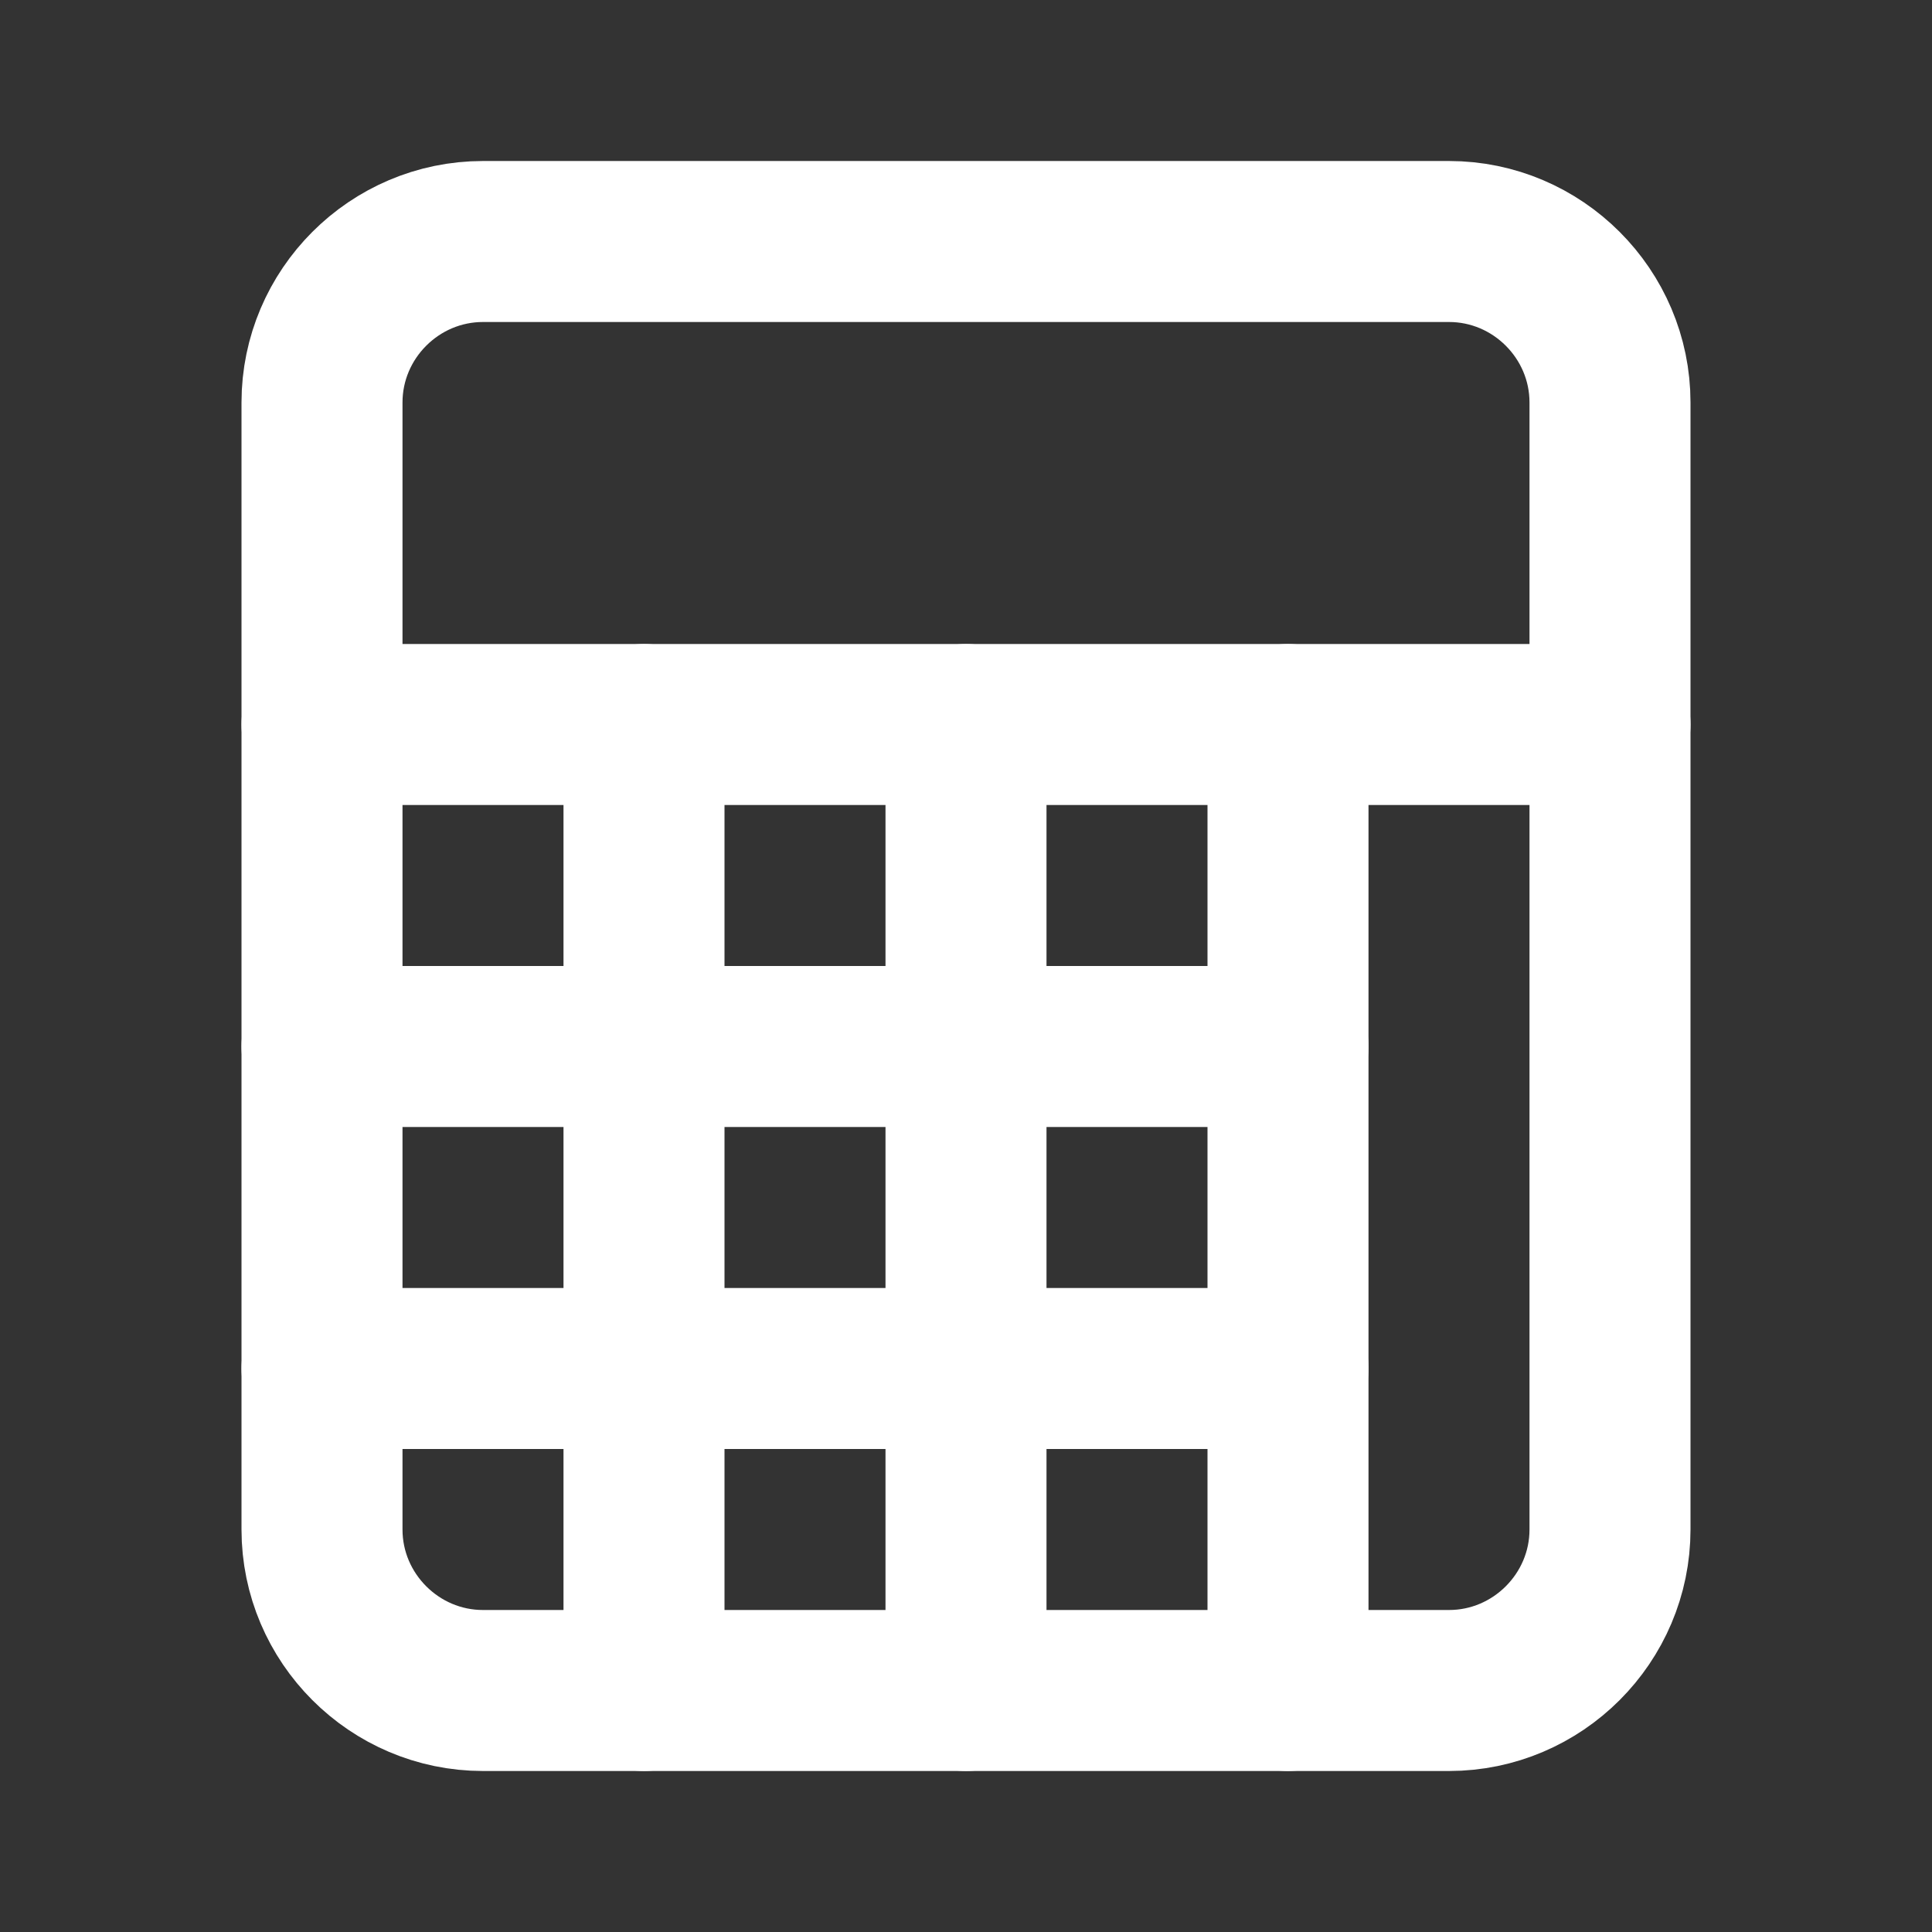 <svg fill="none" height="24" viewBox="0 0 24 24" width="24" xmlns="http://www.w3.org/2000/svg"><rect x="0" y="0" width="24" height="24" fill="#333333" stroke="none"/><g stroke="#fff" stroke-linecap="round" stroke-linejoin="round" stroke-miterlimit="10" stroke-width="2"><path d="m18 21h-12c-1.1 0-2-.9-2-2v-14c0-1.1.9-2 2-2h12c1.1 0 2 .9 2 2v14c0 1.1-.9 2-2 2z"/><path d="m4 9h16"/><path d="m16 13h-12"/><path d="m16 17h-12"/><path d="m8 9v12"/><path d="m12 9v12"/><path d="m16 9v12"/></g></svg>